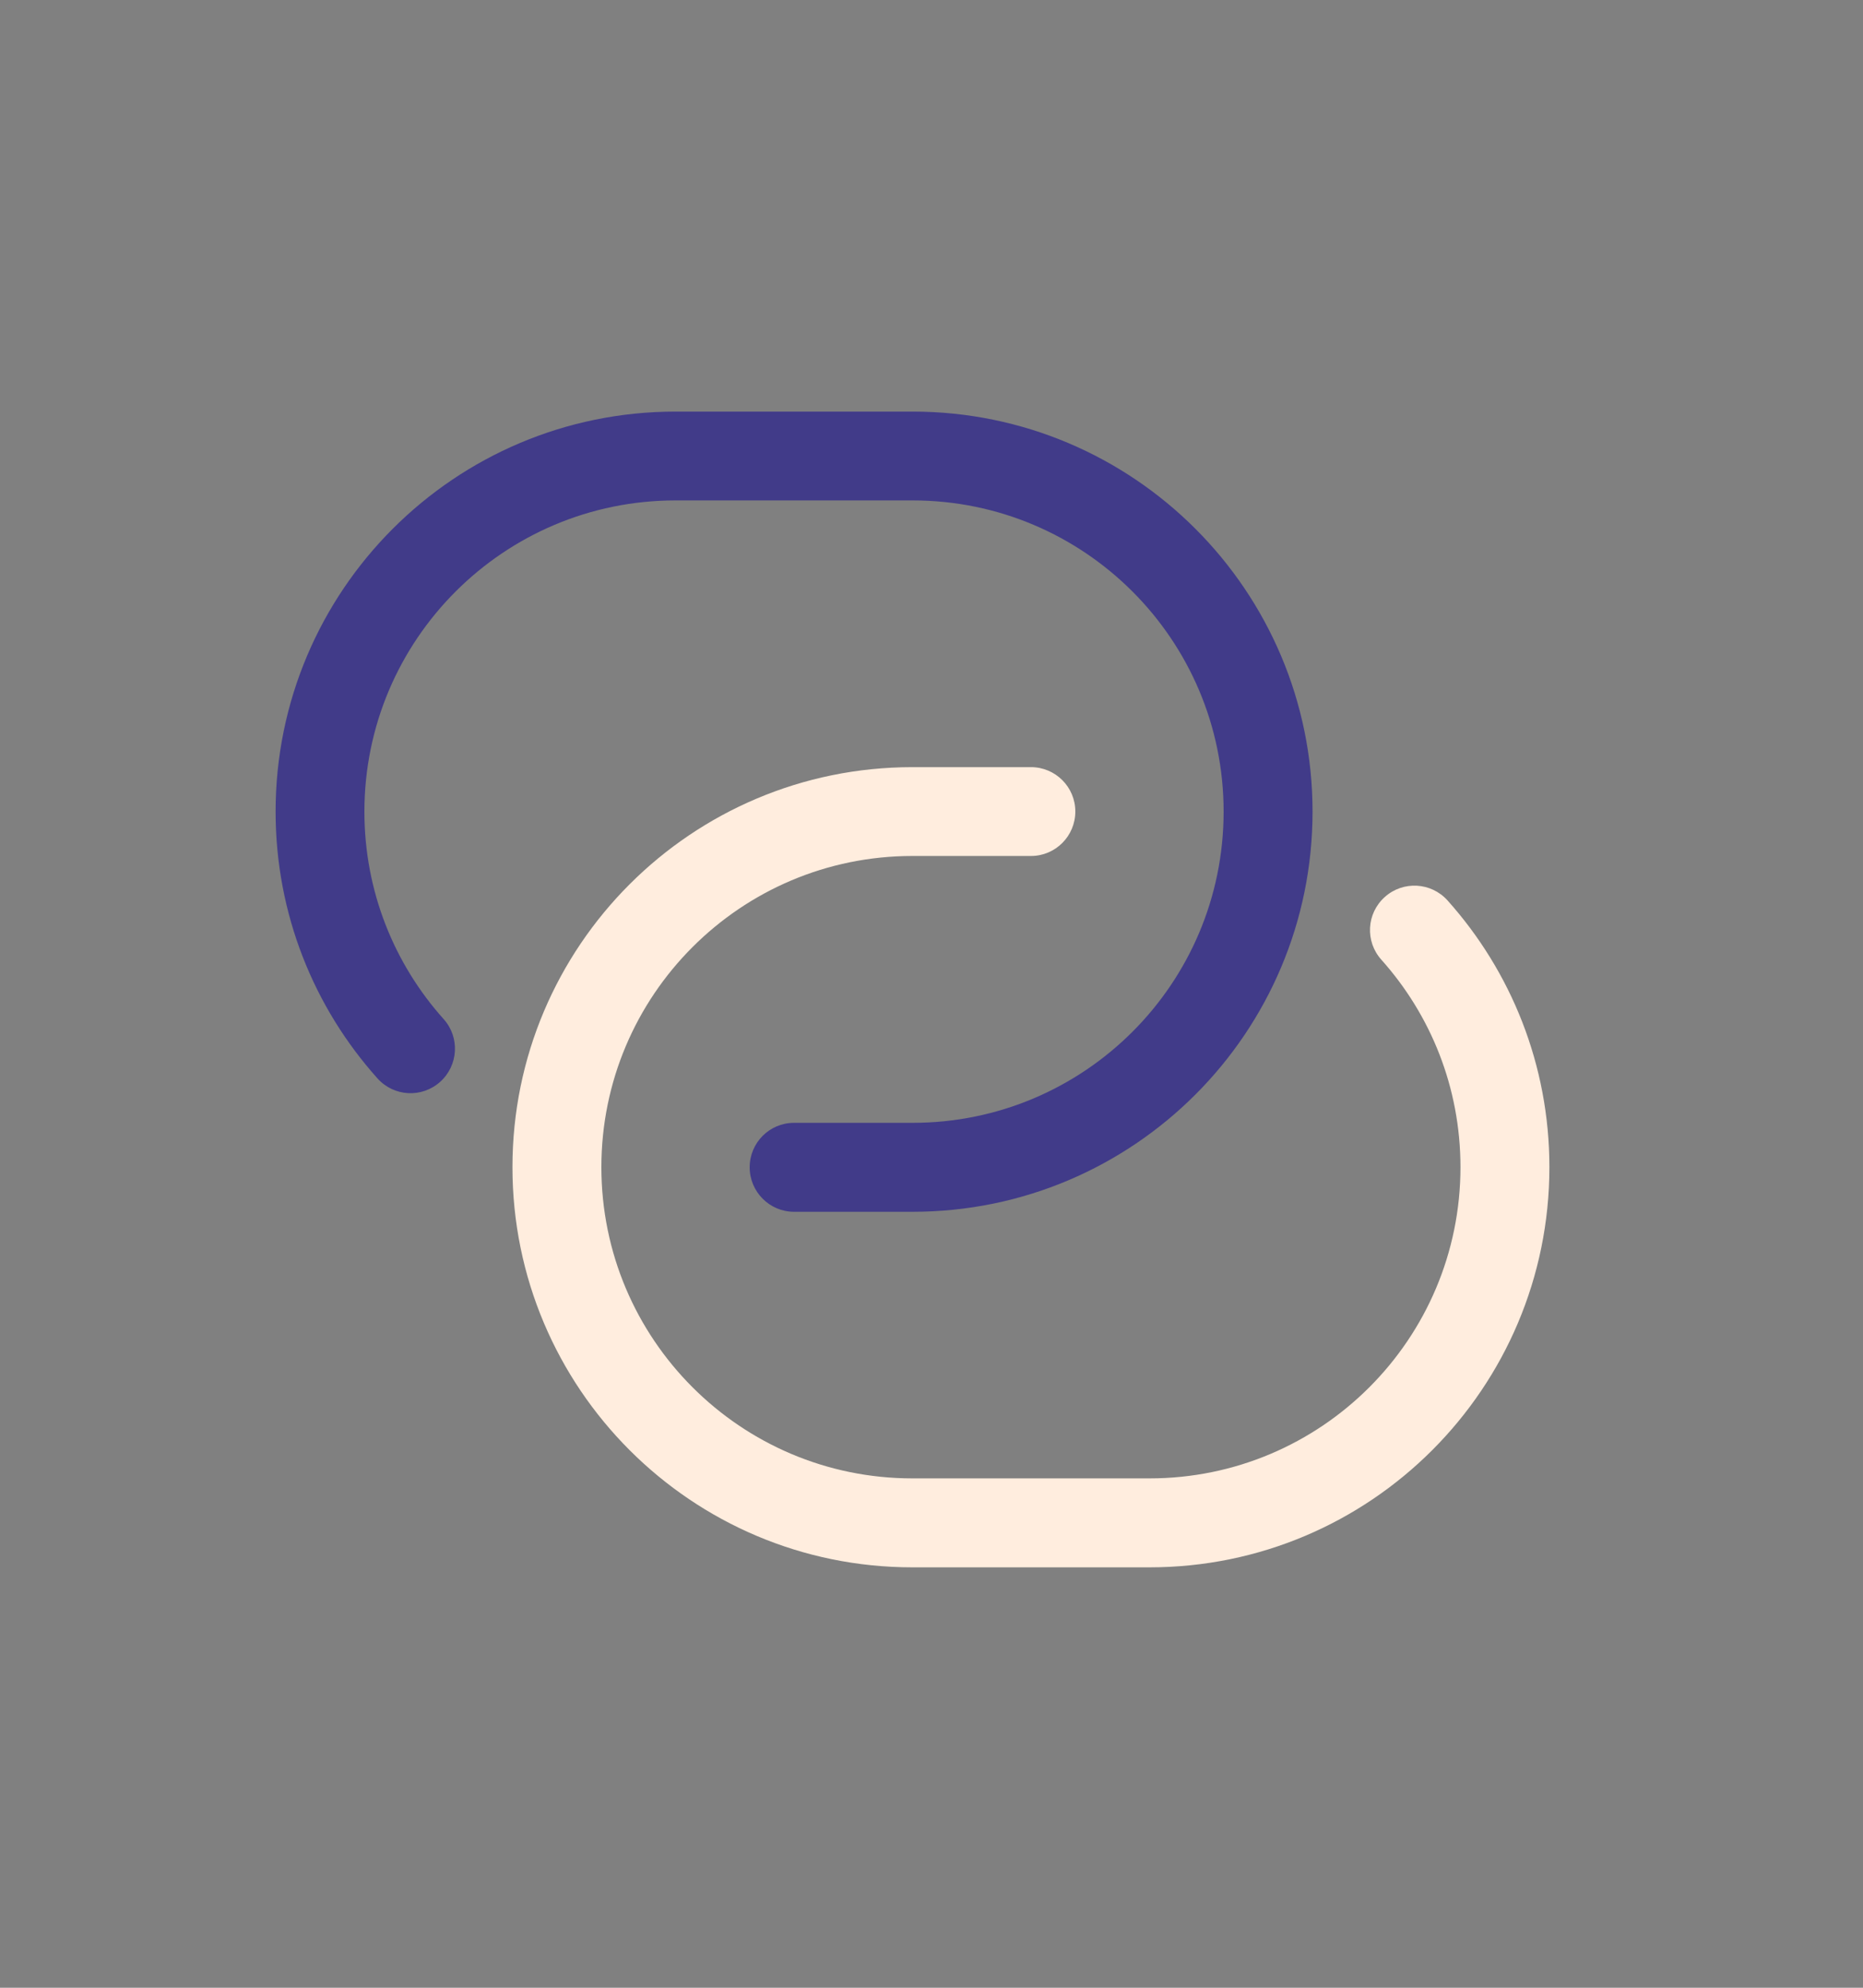 <svg width="15" height="16" viewBox="0 0 15 16" fill="none" xmlns="http://www.w3.org/2000/svg">
<rect x="0" y="0" width="15" height="16" fill="#808080" stroke="none"/>
<path fill-rule="evenodd" clip-rule="evenodd" d="M5.439 3.313C3.661 3.313 2.219 4.755 2.219 6.533C2.219 7.358 2.529 8.111 3.039 8.68C3.171 8.828 3.397 8.84 3.544 8.708C3.691 8.576 3.704 8.35 3.572 8.203C3.175 7.76 2.934 7.175 2.934 6.533C2.934 5.15 4.056 4.028 5.439 4.028H7.348C8.731 4.028 9.852 5.15 9.852 6.533C9.852 7.917 8.731 9.038 7.348 9.038H6.393C6.196 9.038 6.036 9.198 6.036 9.396C6.036 9.593 6.196 9.754 6.393 9.754H7.348C9.126 9.754 10.568 8.312 10.568 6.533C10.568 4.755 9.126 3.313 7.348 3.313H5.439Z" fill="#413B89"/>
<path d="M4.842 9.395C4.842 8.012 5.963 6.89 7.346 6.89H8.301C8.498 6.89 8.658 6.73 8.658 6.532C8.658 6.335 8.498 6.175 8.301 6.175H7.346C5.568 6.175 4.126 7.616 4.126 9.395C4.126 11.174 5.568 12.616 7.346 12.616H9.255C11.033 12.616 12.475 11.174 12.475 9.395C12.475 8.57 12.165 7.818 11.655 7.248C11.523 7.101 11.297 7.088 11.15 7.22C11.002 7.352 10.99 7.578 11.122 7.725C11.519 8.169 11.759 8.753 11.759 9.395C11.759 10.778 10.638 11.9 9.255 11.9H7.346C5.963 11.9 4.842 10.778 4.842 9.395Z" fill="#FFEDDE"/>
</svg>
